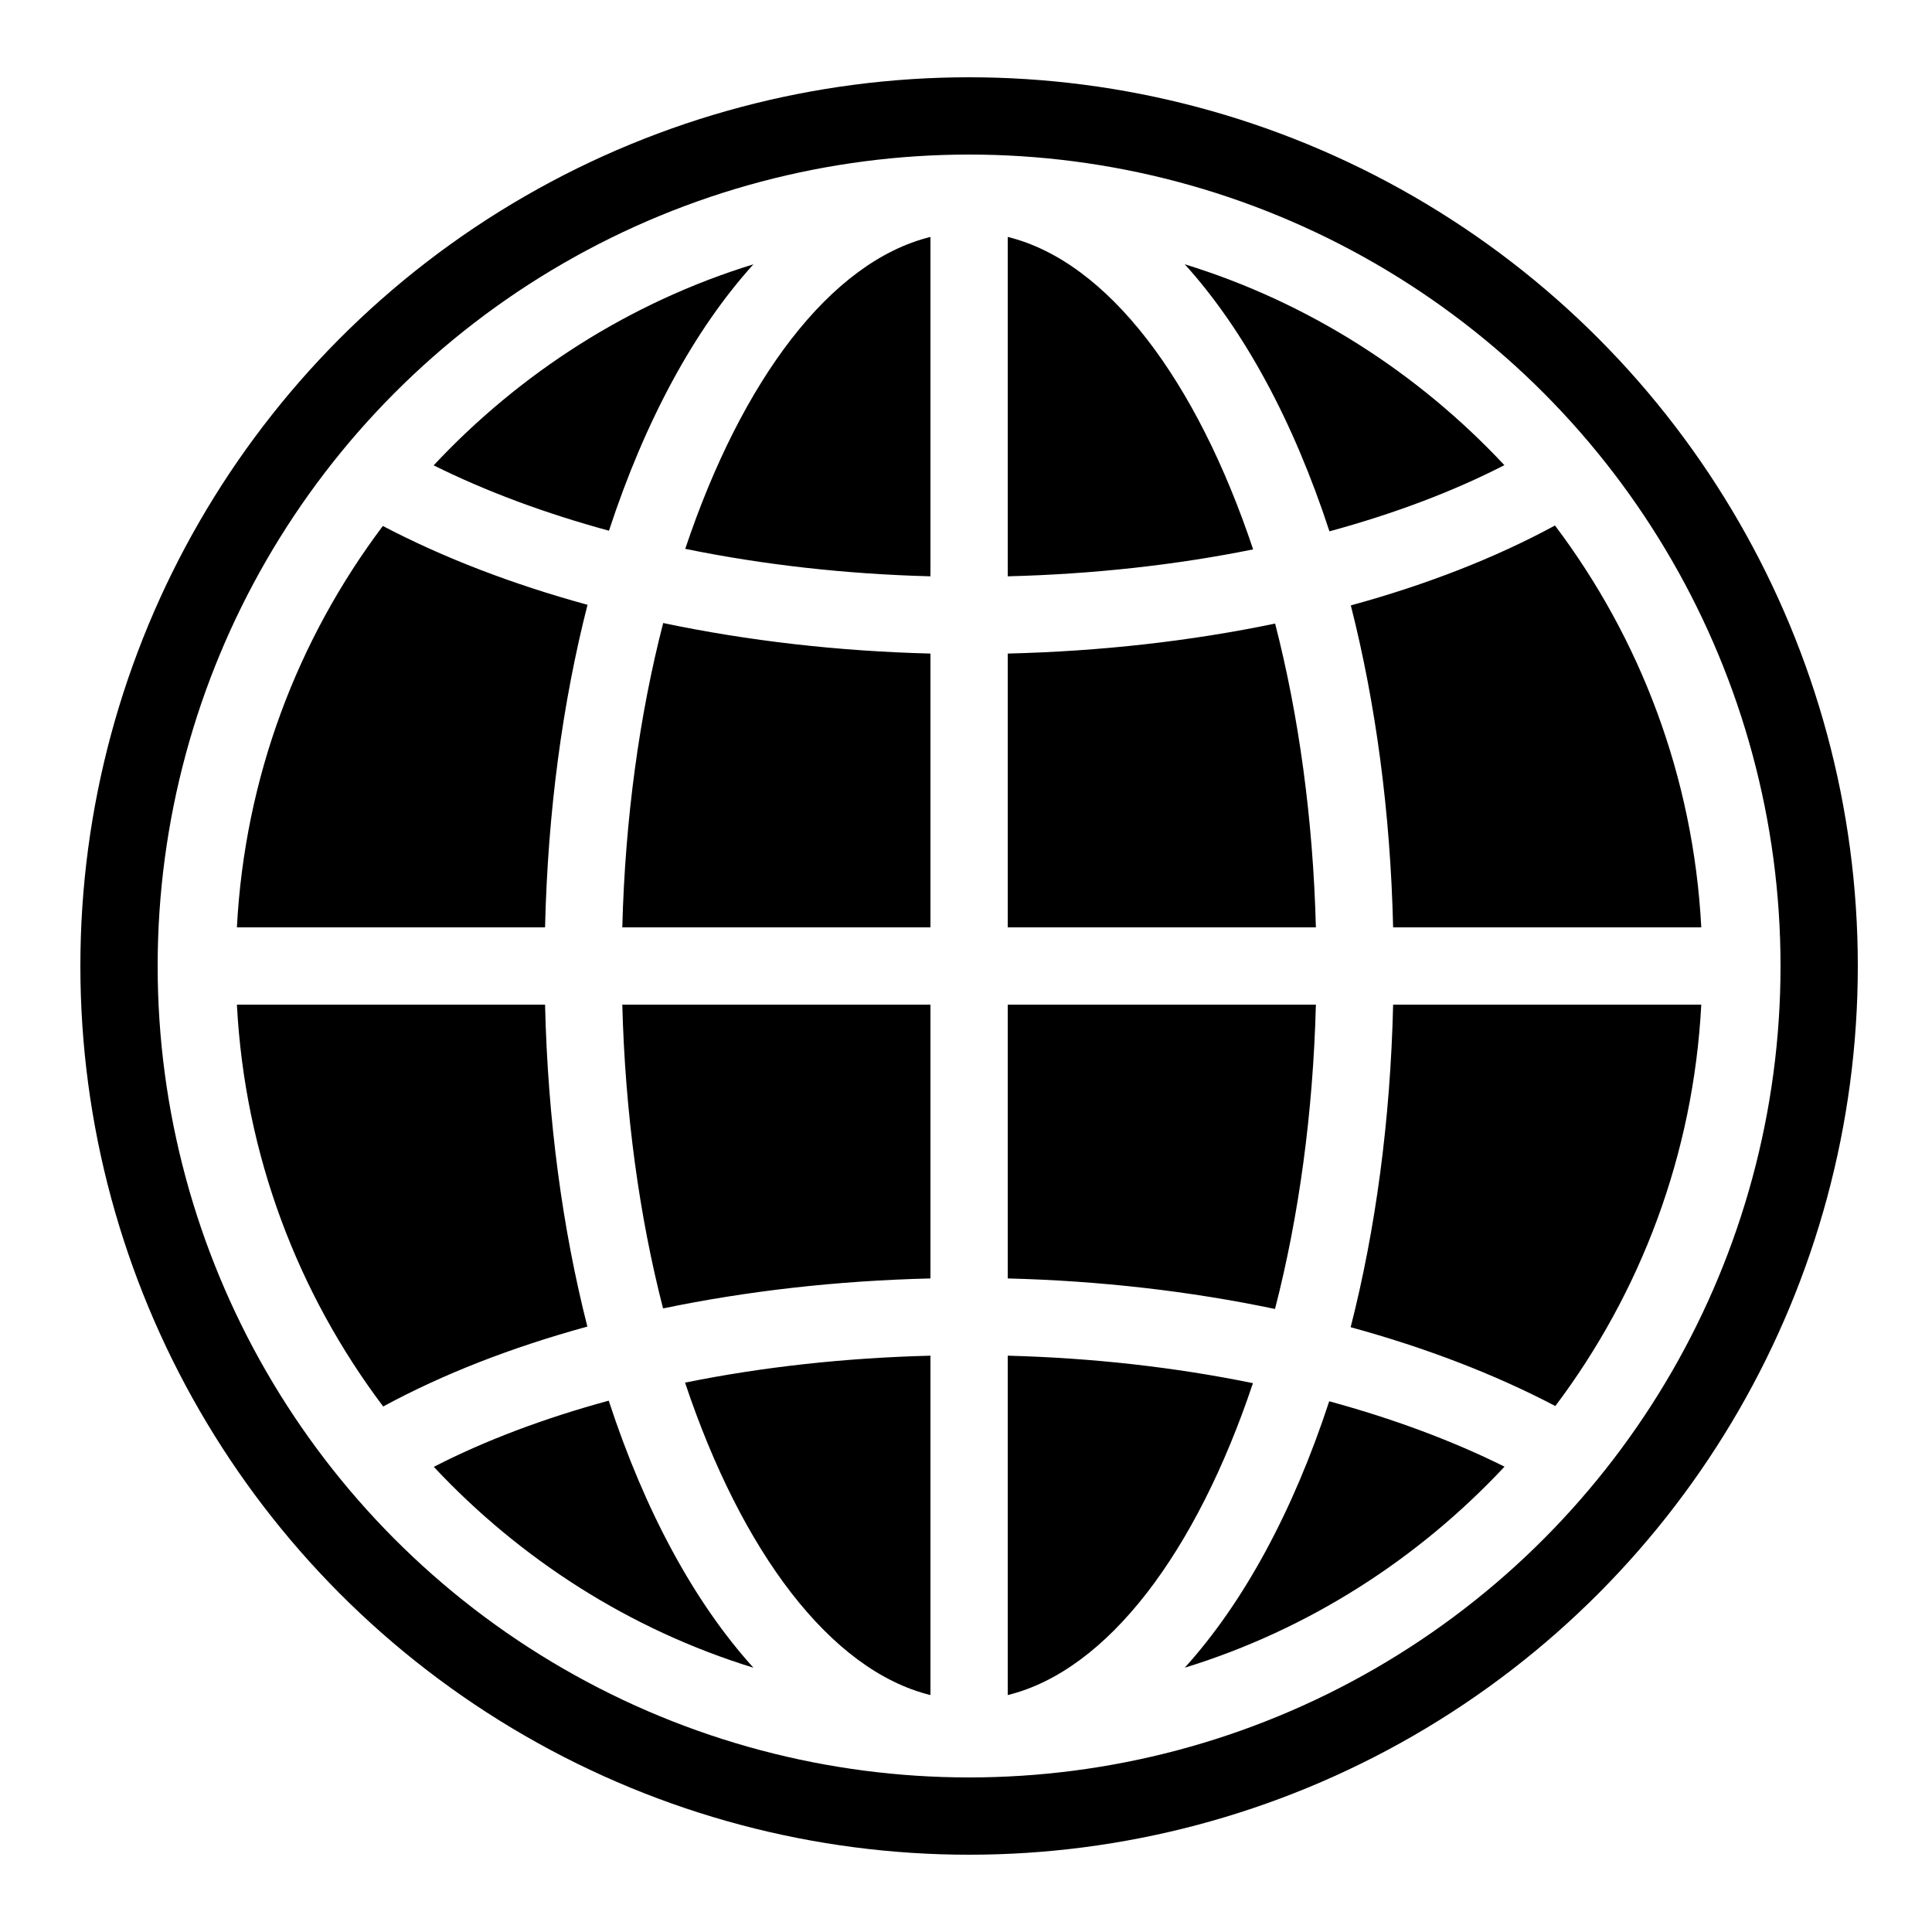 <?xml version="1.0" encoding="iso-8859-1"?><!-- Generator: Adobe Illustrator 21.1.0, SVG Export Plug-In . SVG Version: 6.00 Build 0)  --><svg xmlns="http://www.w3.org/2000/svg" xmlns:xlink="http://www.w3.org/1999/xlink" viewBox="0 0 50 50" width="500px" height="500px"><circle style="fill:none;stroke:#000000;stroke-width:2;stroke-linecap:round;stroke-miterlimit:10;" cx="25.08" cy="25" r="22"/><path d="M26.08,16.914c2.41-0.058,4.742-0.323,6.92-0.776c0.613,2.381,0.982,5.054,1.055,7.862H26.08V16.914z M26.08,14.915V6.132c2.594,0.638,4.891,3.716,6.351,8.086C30.435,14.622,28.297,14.859,26.08,14.915z M24.08,6.132v8.783c-2.195-0.057-4.333-0.299-6.346-0.711C19.194,9.842,21.488,6.77,24.08,6.132z M24.08,16.914V24h-7.975c0.073-2.814,0.443-5.491,1.058-7.876C19.359,16.585,21.692,16.854,24.08,16.914z M14.106,24H6.131c0.204-3.887,1.574-7.461,3.777-10.388c1.573,0.825,3.359,1.51,5.297,2.04C14.561,18.175,14.177,20.994,14.106,24z M14.106,26c0.071,3,0.454,5.813,1.095,8.332c-1.956,0.535-3.738,1.229-5.284,2.068C7.709,33.471,6.335,29.892,6.131,26H14.106z M16.105,26h7.975v7.086c-2.41,0.058-4.742,0.323-6.92,0.776C16.547,31.481,16.178,28.808,16.105,26z M24.08,35.085v8.783c-2.594-0.638-4.891-3.716-6.351-8.086C19.725,35.378,21.863,35.141,24.08,35.085z M26.08,43.868v-8.783c2.195,0.057,4.333,0.299,6.346,0.711C30.966,40.158,28.672,43.23,26.08,43.868z M26.08,33.086V26h7.975c-0.073,2.814-0.443,5.491-1.058,7.876C30.801,33.415,28.468,33.146,26.08,33.086z M36.054,26h7.975c-0.204,3.887-1.574,7.461-3.777,10.388c-1.573-0.825-3.359-1.51-5.297-2.04C35.599,31.825,35.983,29.006,36.054,26z M36.054,24c-0.071-3-0.454-5.813-1.095-8.332c1.956-0.535,3.738-1.229,5.284-2.068c2.208,2.929,3.582,6.508,3.786,10.4H36.054z M38.933,12.038c-1.337,0.688-2.864,1.26-4.527,1.713c-0.933-2.854-2.215-5.222-3.744-6.911C33.865,7.826,36.697,9.649,38.933,12.038z M19.499,6.84c-1.526,1.686-2.806,4.048-3.739,6.895c-1.648-0.449-3.176-1.015-4.537-1.692C13.46,9.652,16.293,7.827,19.499,6.84z M11.227,37.962c1.337-0.688,2.864-1.26,4.527-1.713c0.933,2.854,2.215,5.222,3.744,6.911C16.295,42.174,13.463,40.351,11.227,37.962z M30.661,43.16c1.526-1.686,2.806-4.048,3.739-6.895c1.648,0.449,3.176,1.015,4.537,1.692C36.7,40.348,33.867,42.173,30.661,43.16z"/></svg>